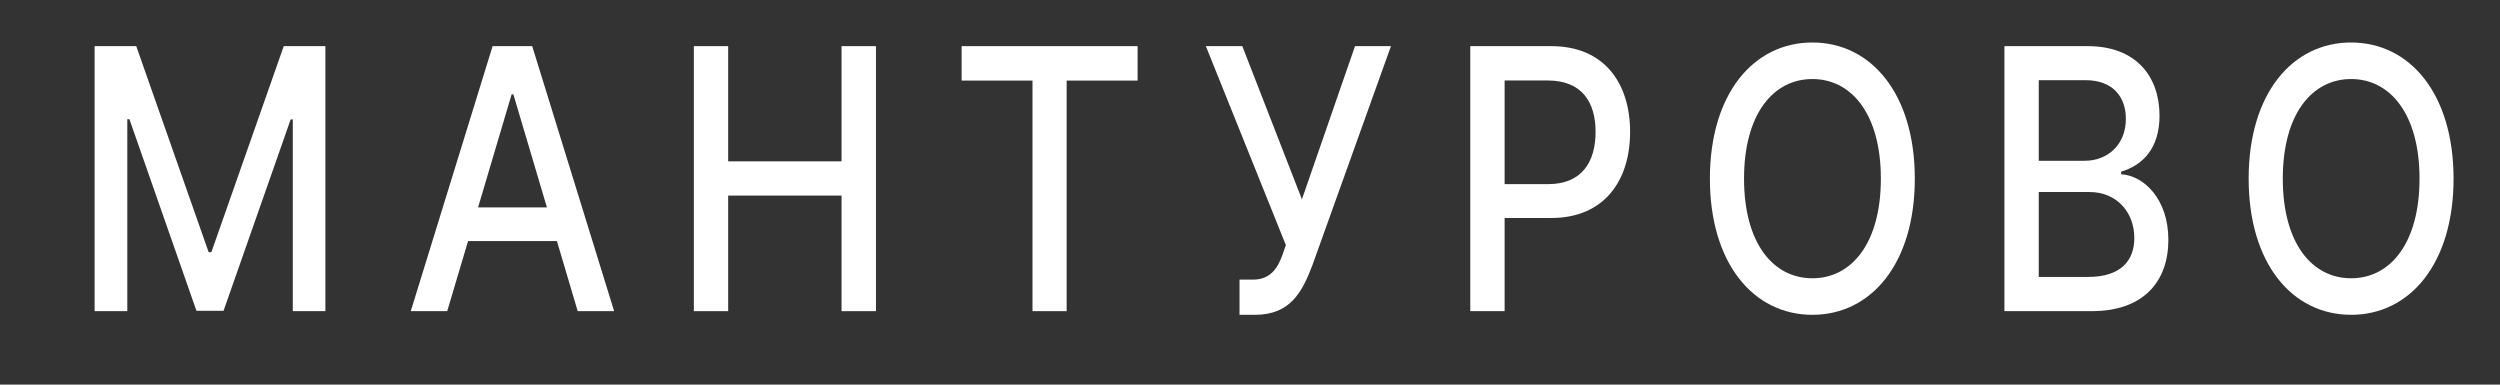 <svg width="26" height="4" viewBox="0 0 26 4" fill="none" xmlns="http://www.w3.org/2000/svg">
<rect x="0" y="0" width="26" height="4" fill="#333333" stroke="none"/>
<path d="M0.984 0.48V3.236H1.324V1.24H1.346L2.043 3.232H2.325L3.023 1.242H3.045V3.236H3.384V0.48H2.951L2.198 2.623H2.17L1.417 0.48H0.984Z" fill="white"/>
<path d="M4.651 3.236L4.868 2.507H5.792L6.008 3.236H6.387L5.535 0.48H5.123L4.272 3.236H4.651ZM4.972 2.157L5.321 0.981H5.339L5.688 2.157H4.972Z" fill="white"/>
<path d="M7.216 3.236H7.573V2.034H8.752V3.236H9.11V0.48H8.752V1.678H7.573V0.48H7.216V3.236Z" fill="white"/>
<path d="M10.001 0.838H10.738V3.236H11.093V0.838H11.831V0.48H10.001V0.838Z" fill="white"/>
<path d="M12.891 3.274H13.053C13.422 3.274 13.544 3.033 13.649 2.758L14.466 0.48H14.092L13.54 2.073L12.92 0.48H12.541L13.373 2.549L13.339 2.647C13.288 2.791 13.21 2.908 13.033 2.908H12.891V3.274Z" fill="white"/>
<path d="M15.291 3.236H15.648V2.267H16.133C16.682 2.267 16.953 1.881 16.953 1.372C16.953 0.865 16.684 0.48 16.134 0.48H15.291V3.236ZM15.648 1.915V0.837H16.096C16.45 0.837 16.594 1.06 16.594 1.372C16.594 1.685 16.45 1.915 16.101 1.915H15.648Z" fill="white"/>
<path d="M19.914 1.858C19.914 0.977 19.461 0.442 18.849 0.442C18.235 0.442 17.783 0.977 17.783 1.858C17.783 2.738 18.235 3.274 18.849 3.274C19.461 3.274 19.914 2.74 19.914 1.858ZM19.561 1.858C19.561 2.53 19.256 2.894 18.849 2.894C18.441 2.894 18.138 2.53 18.138 1.858C18.138 1.187 18.441 0.822 18.849 0.822C19.256 0.822 19.561 1.187 19.561 1.858Z" fill="white"/>
<path d="M20.846 3.236H21.753C22.303 3.236 22.551 2.917 22.551 2.495C22.551 2.068 22.295 1.827 22.06 1.812V1.785C22.277 1.721 22.459 1.549 22.459 1.204C22.459 0.796 22.216 0.48 21.713 0.48H20.846V3.236ZM21.203 2.88V1.997H21.731C22.018 1.997 22.197 2.212 22.197 2.475C22.197 2.706 22.061 2.88 21.718 2.88H21.203ZM21.203 1.672V0.834H21.691C21.974 0.834 22.109 1.008 22.109 1.236C22.109 1.503 21.922 1.672 21.681 1.672H21.203Z" fill="white"/>
<path d="M25.517 1.858C25.517 0.977 25.064 0.442 24.452 0.442C23.837 0.442 23.386 0.977 23.386 1.858C23.386 2.738 23.837 3.274 24.452 3.274C25.064 3.274 25.517 2.74 25.517 1.858ZM25.163 1.858C25.163 2.53 24.858 2.894 24.452 2.894C24.044 2.894 23.741 2.53 23.741 1.858C23.741 1.187 24.044 0.822 24.452 0.822C24.858 0.822 25.163 1.187 25.163 1.858Z" fill="white"/>
</svg>
